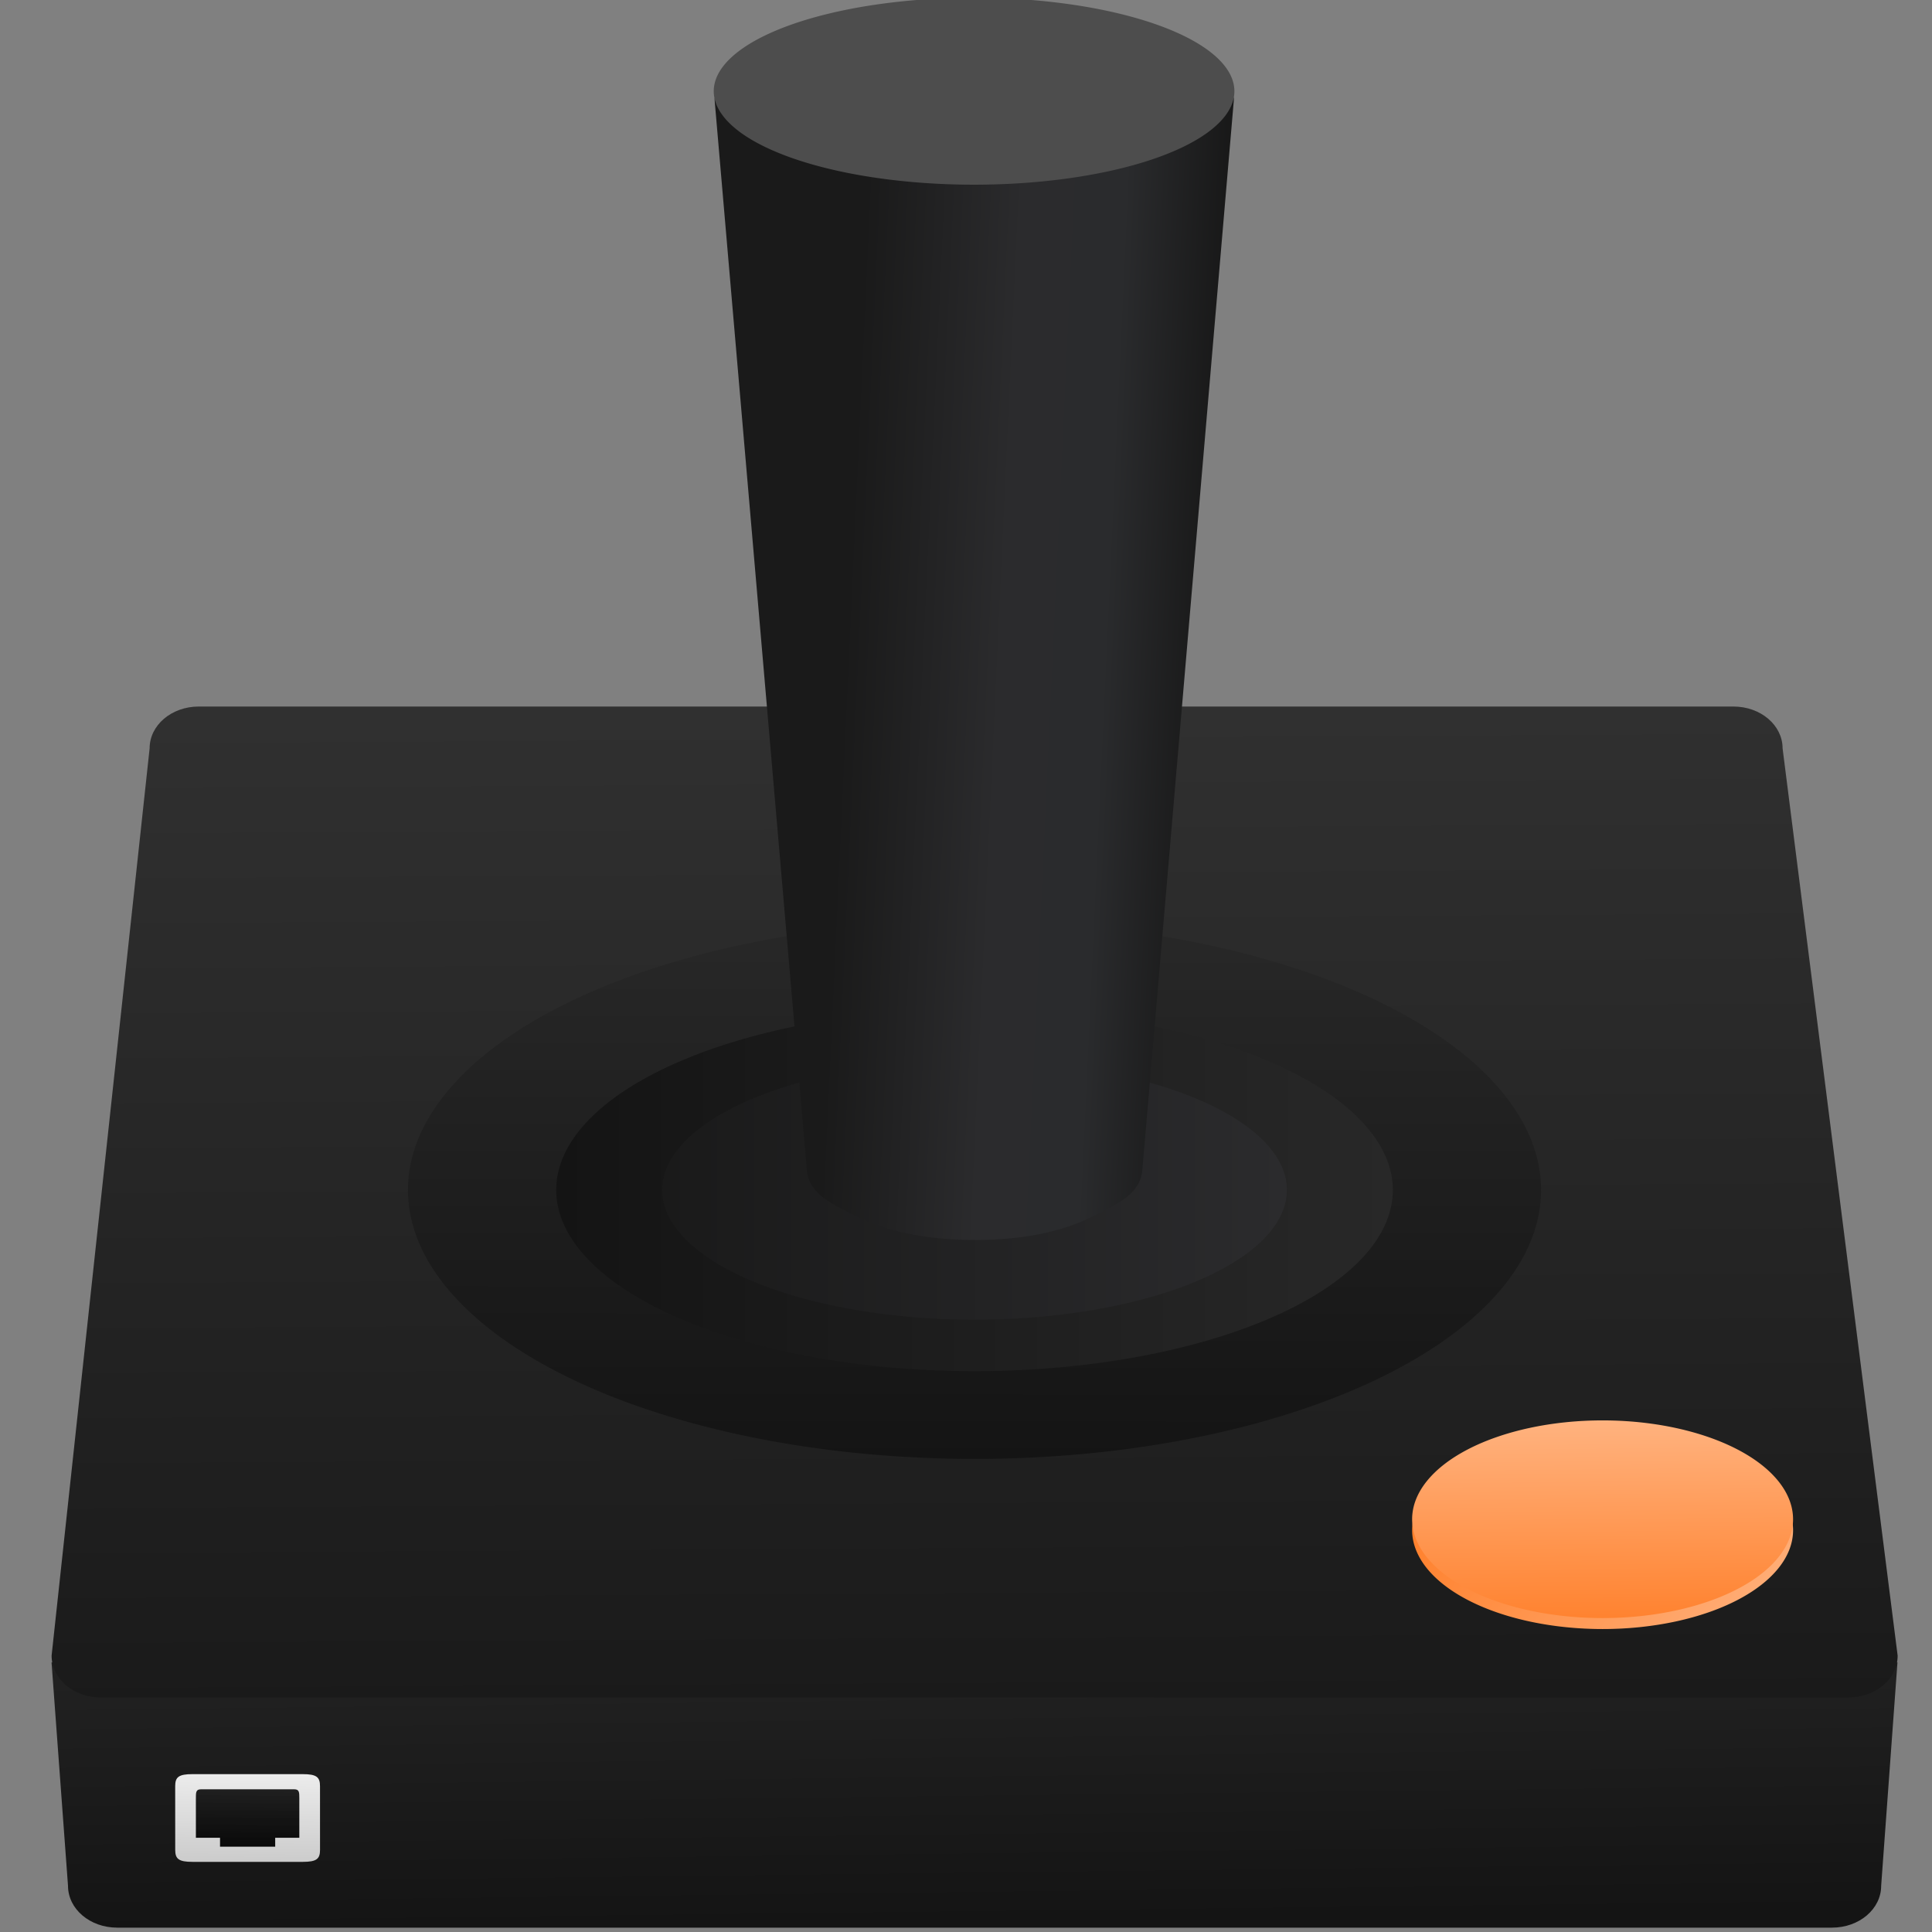 <?xml version="1.0" encoding="UTF-8" standalone="no"?>
<!-- Created with Inkscape (http://www.inkscape.org/) -->

<svg
   xmlns:osb="http://www.openswatchbook.org/uri/2009/osb"
   xmlns:dc="http://purl.org/dc/elements/1.1/"
   xmlns:cc="http://creativecommons.org/ns#"
   xmlns:rdf="http://www.w3.org/1999/02/22-rdf-syntax-ns#"
   xmlns:svg="http://www.w3.org/2000/svg"
   xmlns="http://www.w3.org/2000/svg"
   xmlns:xlink="http://www.w3.org/1999/xlink"
   xmlns:sodipodi="http://sodipodi.sourceforge.net/DTD/sodipodi-0.dtd"
   xmlns:inkscape="http://www.inkscape.org/namespaces/inkscape"
   version="1.1"
   id="svg2"
   width="256"
   height="256"
   viewBox="0 0 256 256"
   sodipodi:docname="lutris.svg"
   inkscape:version="0.92.2pre0 (973e216, 2017-07-25)">
  <rect x="0" y="0" width="256" height="256" fill="#808080" stroke="none"/>
  <defs
     id="defs6">
    <linearGradient
       id="linearGradient4207"
       osb:paint="gradient">
      <stop
         style="stop-color:#3498db;stop-opacity:1;"
         offset="0"
         id="stop3371" />
      <stop
         style="stop-color:#3498db;stop-opacity:0;"
         offset="1"
         id="stop3373" />
    </linearGradient>
    <linearGradient
       id="linearGradient4422">
      <stop
         id="stop4424"
         offset="0"
         style="stop-color:#197ff1;stop-opacity:1" />
      <stop
         id="stop4426"
         offset="1"
         style="stop-color:#21c6fb;stop-opacity:1" />
    </linearGradient>
    <linearGradient
       id="linearGradient4303">
      <stop
         id="stop4305"
         offset="0"
         style="stop-color:#c6cdd1;stop-opacity:1" />
      <stop
         id="stop4307"
         offset="1"
         style="stop-color:#f6f6f6;stop-opacity:1;" />
    </linearGradient>
    <linearGradient
       id="linearGradient3764"
       y1="47"
       x2="0"
       y2="1"
       gradientUnits="userSpaceOnUse">
      <stop
         style="stop-color:#83c87e;stop-opacity:1"
         id="stop7" />
      <stop
         offset="1"
         style="stop-color:#91ce8c;stop-opacity:1"
         id="stop9" />
    </linearGradient>
    <clipPath
       id="clipPath-323124572">
      <g
         transform="translate(0,-1004.362)"
         id="g12">
        <path
           d="m -24 13 c 0 1.105 -0.672 2 -1.5 2 -0.828 0 -1.5 -0.895 -1.5 -2 0 -1.105 0.672 -2 1.5 -2 0.828 0 1.5 0.895 1.5 2 z"
           transform="matrix(15.333,0,0,11.5,415,878.862)"
           style="fill:#1890d0"
           id="path14" />
      </g>
    </clipPath>
    <clipPath
       id="clipPath-333423643">
      <g
         transform="translate(0,-1004.362)"
         id="g17">
        <path
           d="m -24 13 c 0 1.105 -0.672 2 -1.5 2 -0.828 0 -1.5 -0.895 -1.5 -2 0 -1.105 0.672 -2 1.5 -2 0.828 0 1.5 0.895 1.5 2 z"
           transform="matrix(15.333,0,0,11.5,415,878.862)"
           style="fill:#1890d0"
           id="path19" />
      </g>
    </clipPath>
    <linearGradient
       gradientTransform="matrix(6.951,-0.923,0.825,5.994,-56.003,4.17)"
       id="i"
       gradientUnits="userSpaceOnUse"
       x1="9.654"
       x2="9.677"
       y1="44.482"
       y2="42.491">
      <stop
         offset="0"
         stop-color="#040404"
         id="stop30" />
      <stop
         offset="1"
         stop-color="#121212"
         stop-opacity=".908"
         id="stop32" />
    </linearGradient>
    <linearGradient
       gradientTransform="matrix(6.951,-0.923,0.825,5.994,-56.003,4.17)"
       id="h"
       gradientUnits="userSpaceOnUse"
       x1="9.654"
       x2="9.677"
       y1="44.477"
       y2="42.486">
      <stop
         offset="0"
         stop-color="#ccc"
         id="stop25" />
      <stop
         offset="1"
         stop-color="#ececec"
         id="stop27" />
    </linearGradient>
    <linearGradient
       id="f"
       gradientTransform="matrix(6.298,-0.837,0.834,6.062,-44.592,10.083)"
       gradientUnits="userSpaceOnUse"
       x1="21.929"
       x2="29.959"
       y1="17.512"
       y2="17.871">
      <stop
         offset="0"
         stop-color="#1a1a1a"
         id="stop15" />
      <stop
         offset=".425"
         stop-color="#2b2b2d"
         id="stop17" />
      <stop
         offset=".701"
         stop-color="#2a2b2d"
         id="stop19" />
      <stop
         offset="1"
         stop-color="#171717"
         id="stop21" />
    </linearGradient>
    <linearGradient
       id="b"
       gradientTransform="matrix(7.031,-0.934,0.713,5.182,-54.277,30.868)"
       gradientUnits="userSpaceOnUse"
       x1="17.911"
       x2="30.091"
       y1="28.655"
       y2="28.655">
      <stop
         offset="0"
         stop-color="#1a1a1a"
         id="stop3" />
      <stop
         offset="1"
         stop-color="#2b2b2d"
         id="stop5" />
    </linearGradient>
    <linearGradient
       id="g"
       gradientTransform="matrix(9.413,-1.251,0.996,7.236,-126.839,6.964)"
       gradientUnits="userSpaceOnUse"
       x1="19.064"
       x2="31.246"
       xlink:href="#k"
       y1="25.073"
       y2="25.073" />
    <linearGradient
       id="k"
       gradientTransform="matrix(0.323,-3e-8,0,0.318,2.536,8.855)"
       gradientUnits="userSpaceOnUse"
       x1="67.86"
       x2="67.475"
       y1="116.346"
       y2="88.756">
      <stop
         offset="0"
         stop-color="#141414"
         id="stop40" />
      <stop
         offset="1"
         stop-color="#282828"
         id="stop42" />
    </linearGradient>
    <linearGradient
       id="e"
       gradientTransform="matrix(7.029,-0.934,0.746,5.42,-60.69,44.132)"
       gradientUnits="userSpaceOnUse"
       x1="25.585"
       x2="25.592"
       xlink:href="#k"
       y1="32.006"
       y2="18.393" />
    <linearGradient
       id="a"
       gradientTransform="matrix(8.069,-1.072,0.646,4.697,-98.894,64.811)"
       gradientUnits="userSpaceOnUse"
       x1="37.763"
       x2="37.655"
       xlink:href="#c"
       y1="38.643"
       y2="32.372" />
    <linearGradient
       id="c"
       gradientTransform="matrix(1.148,0,0,0.839,-6.884,7.344)"
       gradientUnits="userSpaceOnUse"
       x1="37.763"
       x2="37.655"
       y1="38.643"
       y2="32.372">
      <stop
         offset="0"
         stop-color="#ff7f2a"
         id="stop8" />
      <stop
         offset="1"
         stop-color="#ffb380"
         id="stop10" />
    </linearGradient>
    <linearGradient
       id="d"
       gradientTransform="matrix(8.069,-1.072,0.646,4.697,-98.688,66.31)"
       gradientUnits="userSpaceOnUse"
       x1="34.356"
       x2="41.002"
       xlink:href="#c"
       y1="34.841"
       y2="37.745" />
    <linearGradient
       gradientTransform="matrix(6.951,-0.923,0.825,5.994,-56.003,4.17)"
       id="j"
       gradientUnits="userSpaceOnUse"
       x1="25.022"
       x2="24.857"
       y1="40.929"
       y2="16.314">
      <stop
         offset="0"
         stop-color="#1a1a1a"
         id="stop35" />
      <stop
         offset="1"
         stop-color="#323232"
         id="stop37" />
    </linearGradient>
    <linearGradient
       y2="88.756"
       x2="67.475"
       y1="116.346"
       x1="67.86"
       gradientTransform="matrix(2.247,-0.298,0.262,1.905,-31.071,54.911)"
       gradientUnits="userSpaceOnUse"
       id="linearGradient198"
       xlink:href="#k"
       inkscape:collect="always" />
  </defs>
  <sodipodi:namedview
     pagecolor="#ffffff"
     bordercolor="#666666"
     borderopacity="1"
     objecttolerance="10"
     gridtolerance="10"
     guidetolerance="10"
     inkscape:pageopacity="0"
     inkscape:pageshadow="2"
     inkscape:window-width="1366"
     inkscape:window-height="695"
     id="namedview4"
     showgrid="false"
     inkscape:zoom="0.921875"
     inkscape:cx="138.35826"
     inkscape:cy="83.618365"
     inkscape:window-x="0"
     inkscape:window-y="0"
     inkscape:window-maximized="1"
     inkscape:current-layer="g53" />
  <style
     type="text/css"
     id="style26">
	.specularity {opacity:0.5;}
	.low-specularity {opacity:0.25;}
	.full-specularity {opacity:1;}
	.black {fill:#000000;}
	.white {fill:#ffffff;}
	.outline-big {stroke-width:16;stroke:none;opacity:0.1;fill:none;}
	.outline-small {stroke-width:8;stroke:none;opacity:0.2;fill:none;}
	.stroke-highlight {fill:none;stroke:none;opacity:0.2;}
       	.base-shadow 	{fill:black;opacity:75;}
	</style>
  <style
     type="text/css"
     id="style26-7">
	.specularity {opacity:0.5;}
	.low-specularity {opacity:0.25;}
	.full-specularity {opacity:1;}
	.black {fill:#000000;}
	.white {fill:#ffffff;}
	.outline-big {stroke-width:16;stroke:none;opacity:0.1;fill:none;}
	.outline-small {stroke-width:8;stroke:none;opacity:0.2;fill:none;}
	.stroke-highlight {fill:none;stroke:none;opacity:0.2;}
       	.base-shadow 	{fill:black;opacity:75;}
	</style>
  <g
     id="g857"
     transform="matrix(0.958,0,0,0.996,6.036,1.098)">
    <g
       id="g53"
       transform="matrix(0.991,0.127,-0.136,0.956,16.14,-9.951)">
      <path
         inkscape:connector-curvature="0"
         style="fill:url(#linearGradient198);stroke-width:6.589"
         d="m 17.253,238.304 6.448,30.236 c 0.436,3.166 3.792,5.316 7.526,4.82 L 266.278,242.134 c 3.734,-0.496 6.389,-3.445 5.954,-6.611 l -1.955,-30.833 z"
         id="path45" />
      <path
         inkscape:connector-curvature="0"
         style="fill:url(#j);stroke-width:6.589"
         d="M 19.507,104.986 229.861,77.041 c 3.734,-0.496 7.091,1.654 7.526,4.82 l 32.787,121.903 c 0.436,3.166 -2.219,6.115 -5.953,6.611 L 24.661,242.2 c -3.734,0.496 -7.091,-1.654 -7.526,-4.82 L 13.553,111.597 c -0.436,-3.166 2.22,-6.115 5.953,-6.611 z"
         id="path47" />
      <path
         inkscape:connector-curvature="0"
         style="fill:url(#d);stroke-width:6.39"
         d="m 253.488,188.524 a 13.635,26.337 82.53 0 1 -24.249,16.976 13.635,26.337 82.53 0 1 -27.966,-10.04 13.635,26.337 82.53 0 1 24.249,-16.976 13.635,26.337 82.53 0 1 27.966,10.04"
         id="path49" />
      <path
         inkscape:connector-curvature="0"
         style="fill:url(#a);stroke-width:6.39"
         d="m 253.281,187.025 a 13.635,26.337 82.53 0 1 -24.249,16.976 13.635,26.337 82.53 0 1 -27.966,-10.039 13.635,26.337 82.53 0 1 24.249,-16.976 13.635,26.337 82.53 0 1 27.966,10.04 z"
         id="path51" />
      <path
         inkscape:connector-curvature="0"
         style="fill:url(#e);stroke-width:6.512"
         d="m 212.563,146.614 a 37.1,78.339 82.51 0 1 -72.599,47.071 37.1,78.339 82.51 0 1 -82.713,-26.438 37.1,78.339 82.51 0 1 72.599,-47.071 37.1,78.339 82.51 0 1 82.713,26.438"
         id="path53" />
      <path
         inkscape:connector-curvature="0"
         style="fill:url(#g);stroke-width:8.72"
         d="m 192.245,149.314 a 24.994,57.842 82.494 0 1 -53.931,32.378 24.994,57.842 82.494 0 1 -60.745,-17.143 24.994,57.842 82.494 0 1 53.931,-32.378 24.994,57.842 82.494 0 1 60.745,17.143"
         id="path55" />
      <path
         inkscape:connector-curvature="0"
         style="fill:url(#b);stroke-width:6.512"
         d="m 177.725,151.242 a 17.894,43.195 82.488 0 1 -40.379,23.416 17.894,43.195 82.488 0 1 -45.257,-12.039 17.894,43.195 82.488 0 1 40.379,-23.416 17.894,43.195 82.488 0 1 45.257,12.039"
         id="path57" />
      <path
         inkscape:connector-curvature="0"
         style="fill:url(#f);stroke-width:6.212"
         d="m 79.247,11.112 c -0.072,0.56 -0.539,1.012 -0.407,1.597 l 32.718,144.577 c 0.749,3.308 4.335,4.21 7.132,5.225 5.47,1.986 11.715,2.001 17.517,1.205 5.575,-0.764 11.328,-2.41 15.865,-5.64 2.415,-1.719 5.636,-3.513 5.464,-6.898 L 150.01,3.255 c -0.028,-0.593 -0.595,-0.906 -0.809,-1.424 -0.002,0.046 -0.004,0.097 -0.005,0.145 -0.057,0.461 -0.172,0.927 -0.347,1.396 -0.175,0.467 -0.407,0.936 -0.696,1.407 -0.284,0.471 -0.625,0.943 -1.02,1.413 -0.402,0.473 -0.86,0.944 -1.371,1.412 -0.507,0.465 -1.067,0.925 -1.676,1.38 -0.612,0.456 -1.273,0.906 -1.981,1.348 -0.706,0.438 -1.458,0.868 -2.253,1.288 -0.799,0.425 -1.641,0.838 -2.522,1.239 -0.879,0.396 -1.796,0.78 -2.748,1.149 -0.954,0.371 -1.942,0.728 -2.959,1.068 -1.014,0.34 -2.056,0.664 -3.123,0.969 -1.069,0.308 -2.162,0.598 -3.275,0.869 -1.114,0.271 -2.245,0.521 -3.391,0.752 -1.143,0.226 -2.297,0.432 -3.46,0.616 -0.824,0.133 -1.651,0.255 -2.48,0.365 -1.17,0.158 -2.343,0.294 -3.514,0.407 -1.175,0.11 -2.346,0.198 -3.509,0.261 -1.158,0.061 -2.306,0.103 -3.441,0.119 -1.137,0.016 -2.258,0.005 -3.36,-0.024 -1.102,-0.027 -2.184,-0.083 -3.241,-0.16 C 97.769,19.174 96.735,19.073 95.732,18.951 94.732,18.829 93.763,18.684 92.828,18.517 91.892,18.349 90.993,18.159 90.132,17.947 89.274,17.735 88.456,17.501 87.681,17.248 86.901,16.995 86.165,16.723 85.477,16.432 84.795,16.144 84.159,15.838 83.573,15.515 82.99,15.189 82.458,14.845 81.979,14.485 81.497,14.127 81.07,13.753 80.697,13.366 80.323,12.979 80.005,12.578 79.743,12.166 79.538,11.822 79.373,11.47 79.248,11.111 Z"
         id="path59" />
      <path
         inkscape:connector-curvature="0"
         style="fill:#4d4d4d;stroke-width:6.776"
         d="M 149.919,2.031 A 12.896,35.996 82.472 0 1 115.994,19.548 12.896,35.996 82.472 0 1 78.554,11.512 12.896,35.996 82.472 0 1 112.479,-6.004 12.896,35.996 82.472 0 1 149.919,2.031"
         id="path61" />
      <path
         inkscape:connector-curvature="0"
         style="fill:url(#h);stroke-width:0.686"
         d="m 40.31,262.998 c -1.89,0.251 -2.419,-0.094 -2.587,-1.316 l -1.201,-8.728 c -0.168,-1.223 0.248,-1.693 2.139,-1.944 l 15.123,-2.009 c 1.89,-0.251 2.419,0.094 2.587,1.316 l 1.201,8.728 c 0.168,1.223 -0.248,1.693 -2.139,1.944 z"
         id="path63" />
      <path
         inkscape:connector-curvature="0"
         style="fill:url(#i);stroke-width:0.686"
         d="m 43.805,260.424 7.561,-1.004 -0.168,-1.223 3.308,-0.44 -0.743,-5.401 c -0.112,-0.815 -0.168,-1.223 -0.877,-1.128 l -12.76,1.695 c -0.709,0.094 -0.653,0.502 -0.541,1.317 l 0.743,5.401 3.308,-0.44 z"
         id="path65" />
    </g>
  </g>
  <style
     id="style26-6"
     type="text/css">
	.specularity {opacity:0.5;}
	.low-specularity {opacity:0.25;}
	.full-specularity {opacity:1;}
	.black {fill:#000000;}
	.white {fill:#ffffff;}
	.outline-big {stroke-width:16;stroke:none;opacity:0.1;fill:none;}
	.outline-small {stroke-width:8;stroke:none;opacity:0.2;fill:none;}
	.stroke-highlight {fill:none;stroke:none;opacity:0.2;}
       	.base-shadow 	{fill:black;opacity:75;}
	</style>
  <style
     id="style26-7-2"
     type="text/css">
	.specularity {opacity:0.5;}
	.low-specularity {opacity:0.25;}
	.full-specularity {opacity:1;}
	.black {fill:#000000;}
	.white {fill:#ffffff;}
	.outline-big {stroke-width:16;stroke:none;opacity:0.1;fill:none;}
	.outline-small {stroke-width:8;stroke:none;opacity:0.2;fill:none;}
	.stroke-highlight {fill:none;stroke:none;opacity:0.2;}
       	.base-shadow 	{fill:black;opacity:75;}
	</style>
  <style
     id="style26-3"
     type="text/css">
	.specularity {opacity:0.5;}
	.low-specularity {opacity:0.25;}
	.full-specularity {opacity:1;}
	.black {fill:#000000;}
	.white {fill:#ffffff;}
	.outline-big {stroke-width:16;stroke:none;opacity:0.1;fill:none;}
	.outline-small {stroke-width:8;stroke:none;opacity:0.2;fill:none;}
	.stroke-highlight {fill:none;stroke:none;opacity:0.2;}
       	.base-shadow 	{fill:black;opacity:75;}
	</style>
  <style
     id="style26-7-6"
     type="text/css">
	.specularity {opacity:0.5;}
	.low-specularity {opacity:0.25;}
	.full-specularity {opacity:1;}
	.black {fill:#000000;}
	.white {fill:#ffffff;}
	.outline-big {stroke-width:16;stroke:none;opacity:0.1;fill:none;}
	.outline-small {stroke-width:8;stroke:none;opacity:0.2;fill:none;}
	.stroke-highlight {fill:none;stroke:none;opacity:0.2;}
       	.base-shadow 	{fill:black;opacity:75;}
	</style>
</svg>
